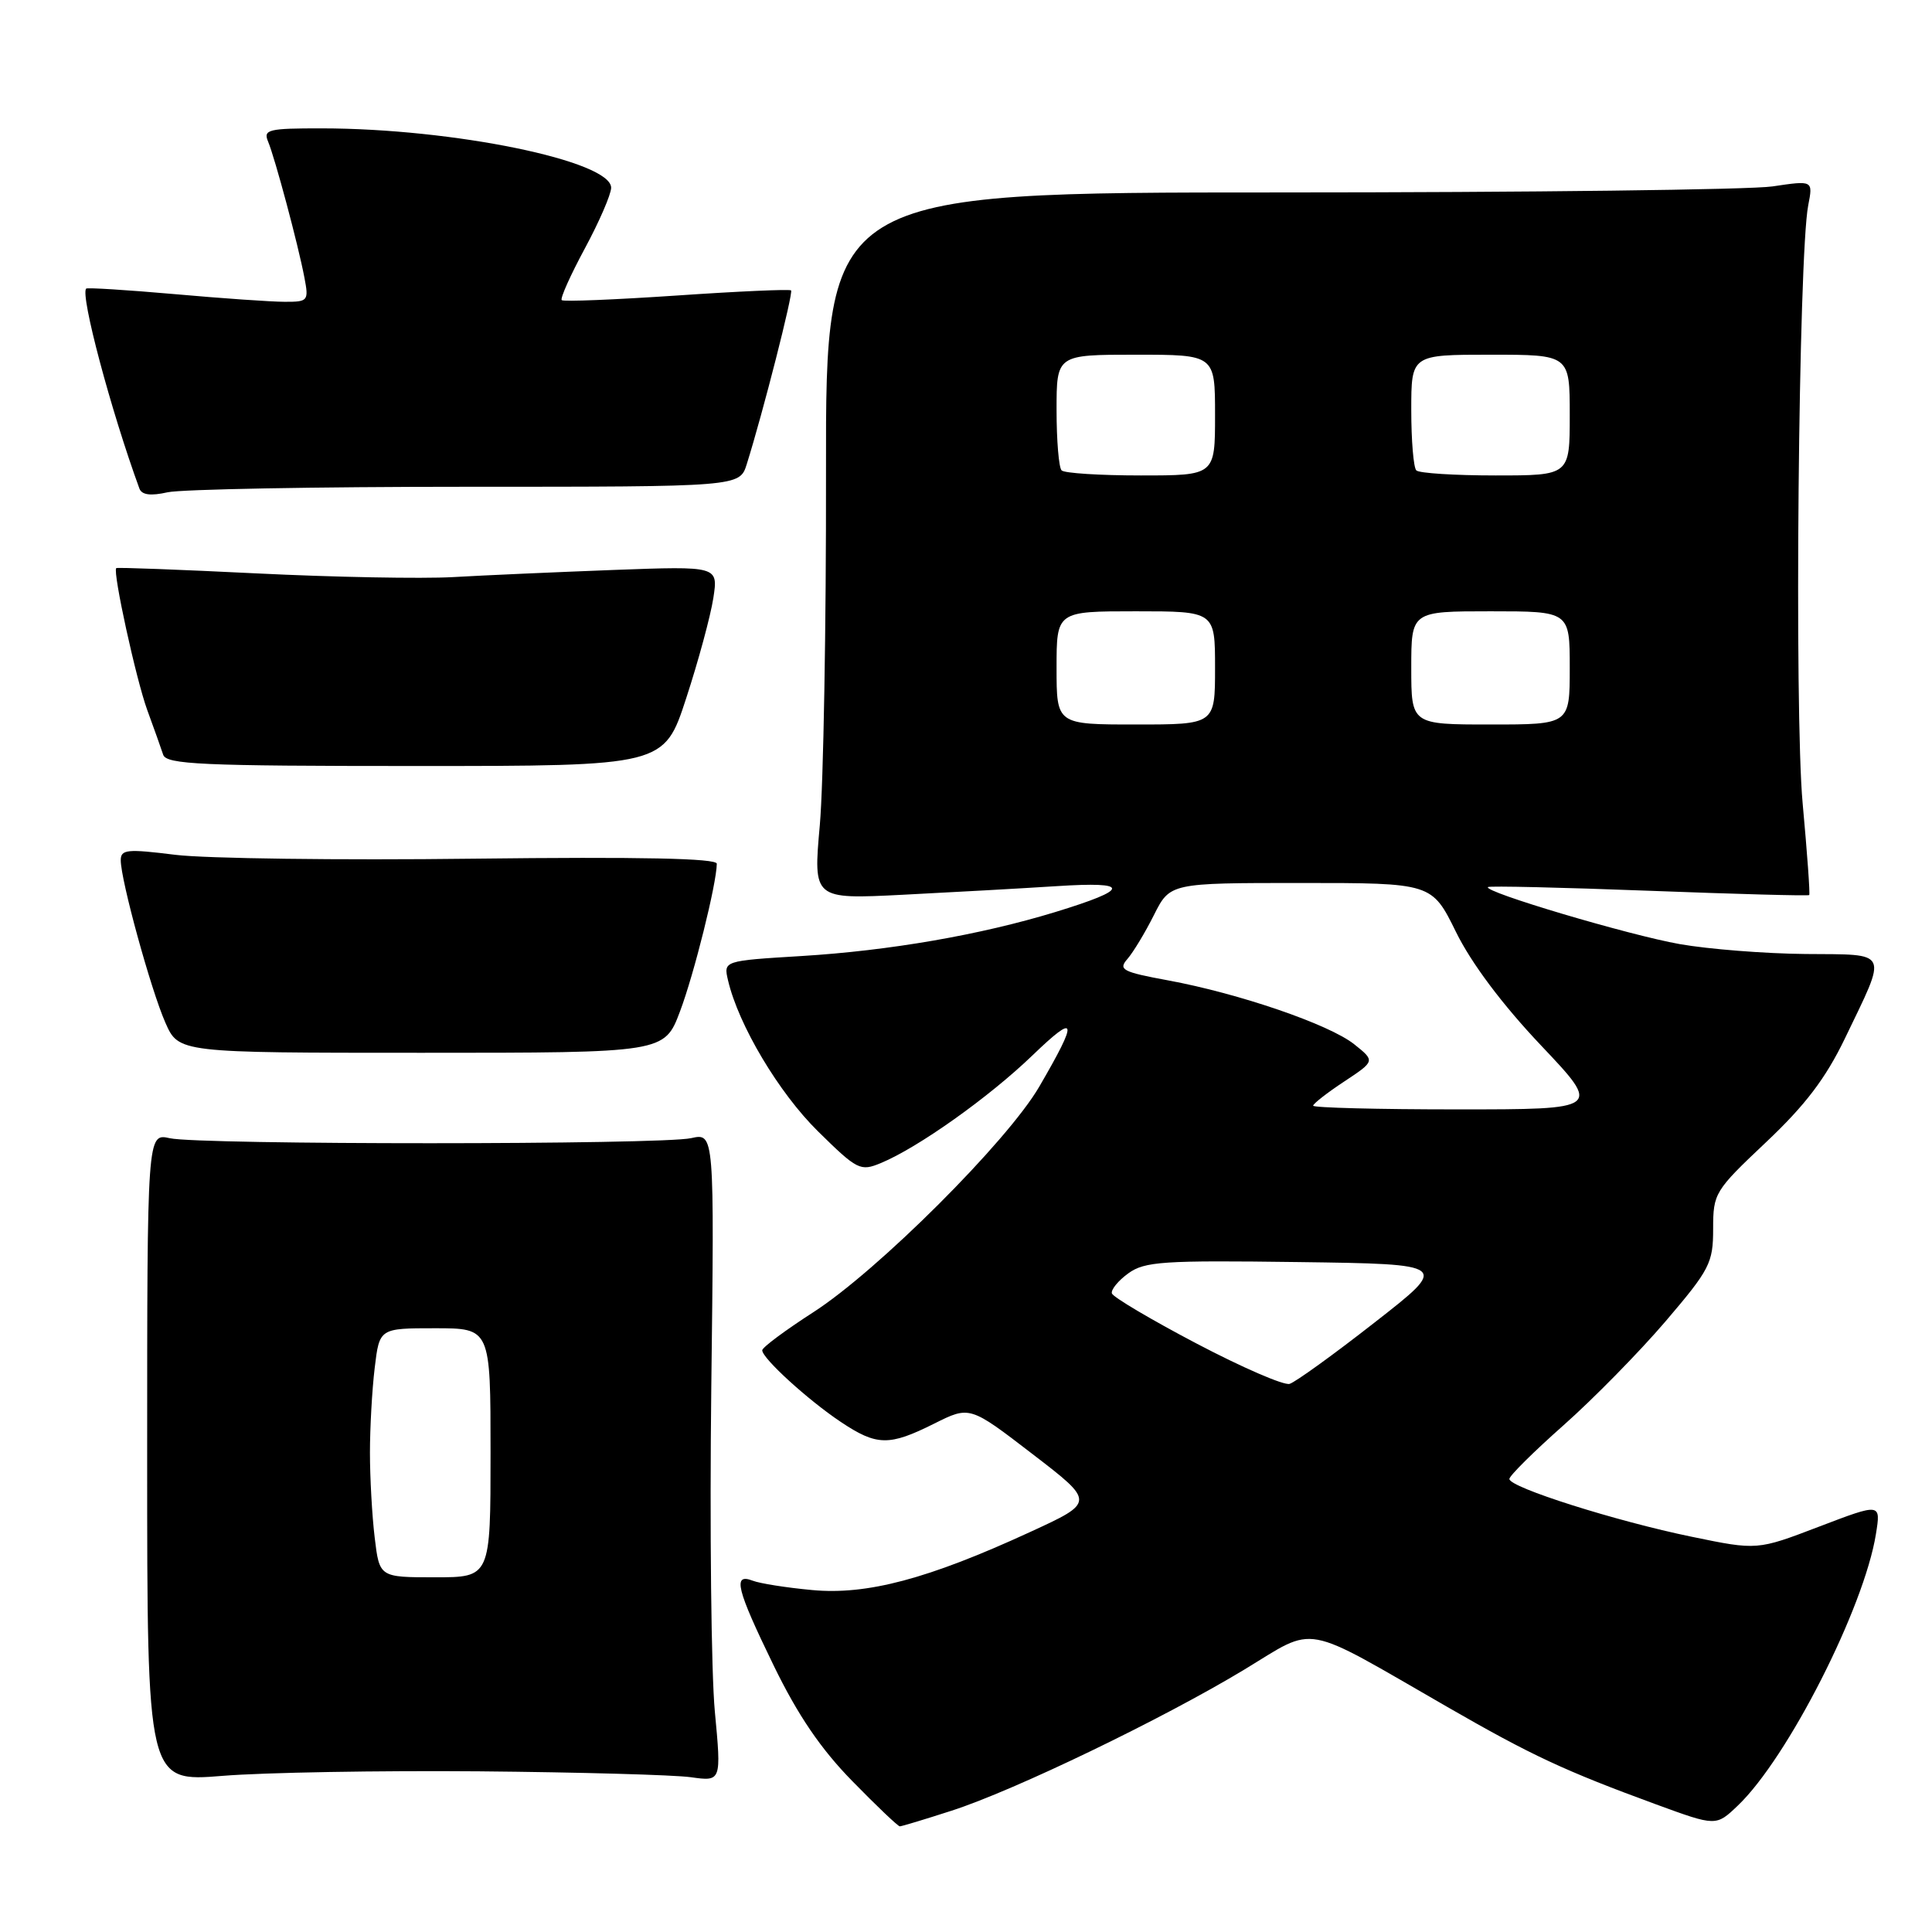 <?xml version="1.0" encoding="UTF-8" standalone="no"?>
<!DOCTYPE svg PUBLIC "-//W3C//DTD SVG 1.1//EN" "http://www.w3.org/Graphics/SVG/1.1/DTD/svg11.dtd" >
<svg xmlns="http://www.w3.org/2000/svg" xmlns:xlink="http://www.w3.org/1999/xlink" version="1.1" viewBox="0 0 256 256">
 <g >
 <path fill="currentColor"
d=" M 126.08 239.93 C 134.34 237.28 154.13 227.73 164.91 221.21 C 174.57 215.36 172.23 214.93 191.78 226.18 C 202.93 232.60 207.28 234.63 219.44 239.09 C 227.39 242.00 227.39 242.00 230.27 239.25 C 236.88 232.95 247.01 213.02 248.57 203.27 C 249.23 199.16 249.23 199.16 241.03 202.29 C 232.84 205.42 232.84 205.42 224.17 203.63 C 214.15 201.57 200.00 197.09 200.00 195.97 C 200.00 195.55 203.23 192.35 207.18 188.85 C 211.12 185.36 217.20 179.17 220.68 175.10 C 226.56 168.21 227.00 167.36 227.00 162.83 C 227.00 158.10 227.20 157.78 234.01 151.35 C 239.21 146.44 241.90 142.90 244.45 137.62 C 250.15 125.76 250.50 126.51 239.23 126.41 C 233.88 126.36 226.38 125.77 222.58 125.10 C 215.84 123.91 196.48 118.16 197.16 117.54 C 197.35 117.37 206.95 117.59 218.50 118.03 C 230.05 118.47 239.60 118.73 239.73 118.60 C 239.86 118.48 239.46 113.00 238.86 106.44 C 237.74 94.32 238.31 33.80 239.60 27.20 C 240.24 23.90 240.24 23.90 234.87 24.70 C 231.92 25.14 202.48 25.50 169.45 25.50 C 109.41 25.50 109.41 25.50 109.45 62.50 C 109.48 82.85 109.11 103.92 108.63 109.33 C 107.75 119.16 107.75 119.16 119.63 118.56 C 126.16 118.23 135.32 117.72 140.00 117.42 C 149.87 116.78 149.81 117.80 139.80 120.86 C 129.91 123.88 117.85 125.97 106.19 126.68 C 95.86 127.31 95.86 127.31 96.47 129.91 C 97.85 135.82 103.20 144.80 108.38 149.90 C 113.60 155.04 114.00 155.24 116.72 154.11 C 121.63 152.08 131.05 145.39 136.82 139.83 C 142.74 134.13 142.93 135.02 137.70 144.00 C 133.50 151.22 116.28 168.41 107.75 173.89 C 104.04 176.28 101.00 178.54 101.00 178.92 C 101.00 179.98 107.05 185.50 111.39 188.40 C 116.18 191.60 117.80 191.63 123.78 188.64 C 128.50 186.28 128.50 186.28 136.80 192.66 C 145.11 199.04 145.11 199.04 136.45 203.02 C 122.98 209.22 114.88 211.37 107.62 210.69 C 104.24 210.38 100.69 209.82 99.74 209.45 C 97.05 208.42 97.57 210.52 102.52 220.70 C 105.73 227.29 108.75 231.73 112.92 235.99 C 116.15 239.30 118.99 242.00 119.23 242.00 C 119.47 242.00 122.56 241.07 126.08 239.93 Z  M 63.50 234.71 C 76.70 234.83 89.32 235.18 91.54 235.49 C 95.59 236.06 95.59 236.06 94.72 226.78 C 94.24 221.68 94.03 202.34 94.25 183.81 C 94.66 150.12 94.66 150.12 91.58 150.81 C 87.61 151.70 26.45 151.71 22.50 150.82 C 19.50 150.15 19.50 150.15 19.50 193.14 C 19.50 236.12 19.50 236.12 29.50 235.31 C 35.00 234.86 50.30 234.60 63.50 234.71 Z  M 90.11 134.00 C 91.97 129.06 94.94 117.16 94.98 114.45 C 94.99 113.73 84.87 113.52 62.75 113.78 C 45.01 114.00 27.24 113.76 23.25 113.27 C 16.84 112.47 16.00 112.55 16.00 113.99 C 16.00 116.62 19.99 131.15 21.91 135.50 C 23.67 139.50 23.67 139.50 55.86 139.50 C 88.04 139.50 88.04 139.50 90.11 134.00 Z  M 90.93 92.50 C 92.55 87.55 94.16 81.59 94.52 79.25 C 95.17 75.01 95.17 75.01 81.34 75.52 C 73.73 75.81 64.12 76.23 60.00 76.47 C 55.88 76.70 44.20 76.48 34.05 75.98 C 23.90 75.48 15.51 75.16 15.40 75.28 C 14.92 75.80 18.04 90.05 19.51 94.08 C 20.40 96.51 21.35 99.17 21.62 100.00 C 22.04 101.29 26.65 101.50 55.05 101.50 C 88.00 101.50 88.00 101.50 90.93 92.50 Z  M 61.76 64.50 C 98.01 64.50 98.01 64.50 98.95 61.50 C 101.08 54.73 105.14 38.80 104.82 38.48 C 104.63 38.30 97.81 38.60 89.66 39.16 C 81.51 39.71 74.66 39.99 74.43 39.77 C 74.21 39.54 75.58 36.47 77.49 32.93 C 79.40 29.39 80.96 25.78 80.98 24.89 C 81.03 21.33 60.07 17.02 42.64 17.01 C 35.55 17.00 34.86 17.17 35.52 18.75 C 36.44 20.95 39.51 32.43 40.33 36.75 C 40.93 39.87 40.83 40.00 37.73 39.99 C 35.95 39.99 29.37 39.53 23.10 38.97 C 16.83 38.42 11.58 38.09 11.42 38.24 C 10.61 39.06 14.69 54.39 18.47 64.73 C 18.78 65.58 19.95 65.74 22.21 65.23 C 24.02 64.83 41.81 64.50 61.76 64.50 Z  M 158.54 178.02 C 152.52 174.86 147.47 171.87 147.33 171.38 C 147.19 170.90 148.16 169.70 149.50 168.73 C 151.67 167.15 154.11 166.99 171.99 167.23 C 192.06 167.50 192.06 167.50 182.15 175.23 C 176.71 179.49 171.63 183.15 170.88 183.37 C 170.12 183.60 164.57 181.19 158.54 178.02 Z  M 174.00 146.51 C 174.00 146.25 175.85 144.80 178.11 143.31 C 182.22 140.59 182.22 140.59 179.44 138.37 C 176.14 135.74 164.19 131.64 154.75 129.90 C 148.73 128.79 148.15 128.48 149.38 127.08 C 150.14 126.21 151.73 123.59 152.90 121.25 C 155.04 117.00 155.04 117.00 172.38 117.00 C 189.73 117.00 189.73 117.00 192.93 123.50 C 194.96 127.63 199.05 133.09 204.17 138.50 C 212.22 147.00 212.22 147.00 193.11 147.00 C 182.60 147.00 174.00 146.78 174.00 146.51 Z  M 140.00 88.50 C 140.00 81.00 140.00 81.00 150.50 81.00 C 161.00 81.00 161.00 81.00 161.00 88.50 C 161.00 96.00 161.00 96.00 150.50 96.00 C 140.00 96.00 140.00 96.00 140.00 88.50 Z  M 187.00 88.50 C 187.00 81.00 187.00 81.00 197.50 81.00 C 208.00 81.00 208.00 81.00 208.00 88.50 C 208.00 96.00 208.00 96.00 197.50 96.00 C 187.00 96.00 187.00 96.00 187.00 88.50 Z  M 140.67 62.33 C 140.30 61.97 140.00 58.37 140.00 54.33 C 140.00 47.00 140.00 47.00 150.50 47.00 C 161.00 47.00 161.00 47.00 161.00 55.00 C 161.00 63.00 161.00 63.00 151.17 63.00 C 145.76 63.00 141.03 62.70 140.67 62.33 Z  M 187.67 62.33 C 187.30 61.97 187.00 58.37 187.00 54.33 C 187.00 47.00 187.00 47.00 197.50 47.00 C 208.00 47.00 208.00 47.00 208.00 55.00 C 208.00 63.00 208.00 63.00 198.17 63.00 C 192.76 63.00 188.03 62.70 187.67 62.33 Z  M 49.65 203.75 C 49.30 200.86 49.02 195.80 49.02 192.50 C 49.02 189.20 49.30 184.14 49.65 181.25 C 50.28 176.00 50.28 176.00 57.64 176.00 C 65.00 176.00 65.00 176.00 65.00 192.50 C 65.00 209.00 65.00 209.00 57.64 209.00 C 50.28 209.00 50.28 209.00 49.65 203.75 Z "/>
</g>
</svg>